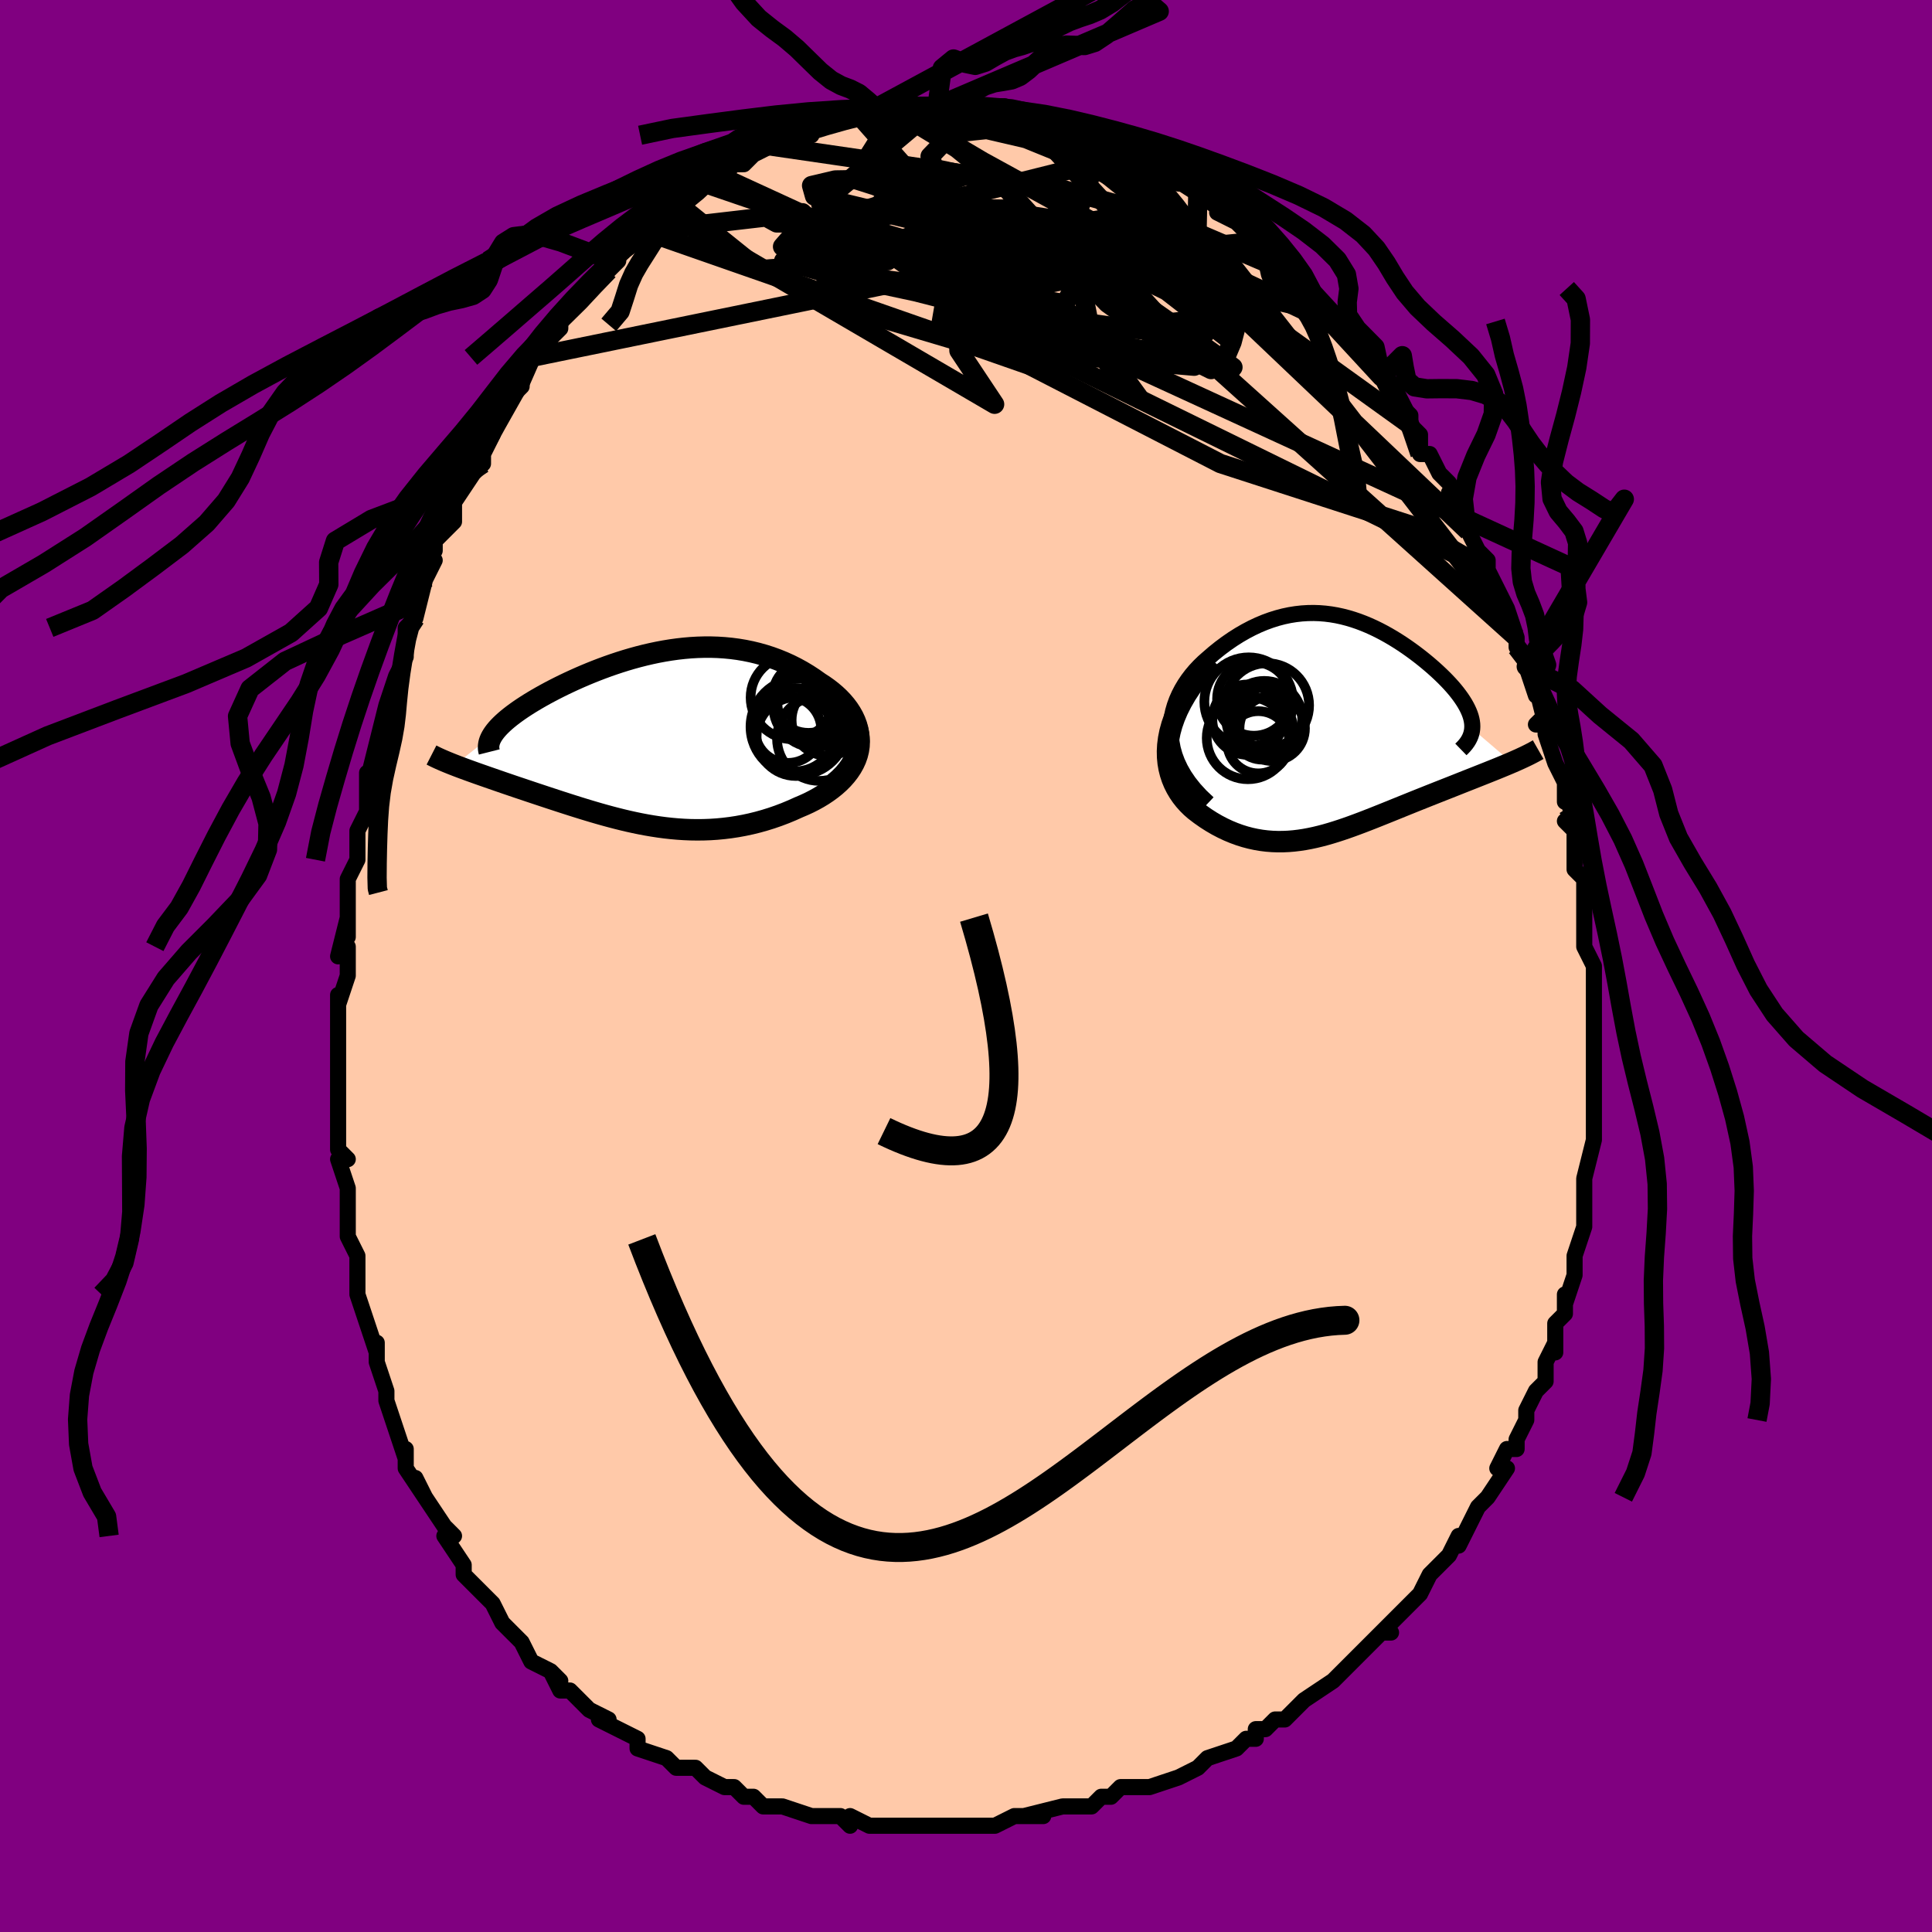 <svg viewBox="-100 -100 200 200" xmlns="http://www.w3.org/2000/svg" width="400" height="400" id="face-svg"><defs><clipPath id="leftEyeClipPath"><polyline points="22.036,0.041,21.997,-0.412,21.916,-0.857,21.794,-1.295,21.635,-1.723,21.44,-2.142,21.21,-2.55,20.95,-2.948,20.659,-3.333,20.341,-3.706,19.996,-4.067,19.627,-4.414,19.235,-4.748,18.822,-5.068,18.389,-5.374,17.938,-5.665,17.358,-6.077,16.762,-6.467,16.152,-6.834,15.529,-7.176,14.894,-7.494,14.248,-7.786,13.593,-8.053,12.929,-8.295,12.258,-8.51,11.58,-8.701,10.897,-8.866,10.21,-9.006,9.519,-9.121,8.825,-9.212,8.128,-9.279,7.431,-9.324,6.733,-9.346,6.034,-9.346,5.337,-9.326,4.641,-9.286,3.947,-9.226,3.256,-9.148,2.569,-9.053,1.885,-8.941,1.207,-8.814,0.534,-8.672,-0.133,-8.517,-0.794,-8.349,-1.447,-8.17,-2.092,-7.98,-2.729,-7.78,-3.356,-7.572,-3.974,-7.356,-4.581,-7.133,-5.177,-6.904,-5.762,-6.67,-6.335,-6.432,-6.894,-6.191,-7.441,-5.946,-7.974,-5.7,-8.493,-5.453,-8.996,-5.205,-9.485,-4.957,-9.958,-4.71,-10.414,-4.464,-10.854,-4.219,-11.278,-3.976,-11.683,-3.736,-12.072,-3.499,-12.442,-3.264,-12.796,-3.032,-13.134,-2.802,-13.455,-2.574,-13.761,-2.349,-14.05,-2.126,-14.322,-1.906,-14.578,-1.689,-14.815,-1.474,-15.036,-1.263,-15.239,-1.055,-15.424,-0.851,-15.591,-0.649,-15.74,-0.451,-15.872,-0.257,-19.805,2.876,-19.505,2.992,-19.194,3.109,-18.872,3.229,-18.54,3.351,-18.197,3.476,-17.844,3.602,-17.481,3.732,-17.109,3.863,-16.726,3.997,-16.334,4.134,-15.934,4.273,-15.524,4.415,-15.106,4.56,-14.68,4.707,-14.243,4.856,-13.796,5.009,-13.338,5.164,-12.869,5.321,-12.39,5.482,-11.902,5.646,-11.405,5.812,-10.899,5.98,-10.384,6.151,-9.861,6.323,-9.331,6.497,-8.793,6.673,-8.247,6.849,-7.695,7.026,-7.136,7.202,-6.571,7.378,-5.999,7.552,-5.42,7.725,-4.836,7.895,-4.246,8.061,-3.649,8.223,-3.047,8.38,-2.44,8.532,-1.826,8.677,-1.207,8.814,-0.582,8.943,0.049,9.062,0.685,9.171,1.327,9.269,1.974,9.355,2.627,9.427,3.286,9.486,3.95,9.529,4.62,9.557,5.295,9.567,5.976,9.56,6.661,9.535,7.351,9.49,8.046,9.424,8.746,9.338,9.448,9.231,10.155,9.101,10.864,8.949,11.574,8.774,12.286,8.575,12.999,8.353,13.71,8.107,14.419,7.838,15.124,7.545,15.824,7.23,16.351,7.007,16.866,6.77,17.367,6.516,17.854,6.247,18.324,5.963,18.776,5.662,19.209,5.346,19.62,5.015,20.007,4.668,20.369,4.306,20.702,3.929,21.006,3.537,21.277,3.131,21.514,2.71,21.713,2.276"></polyline></clipPath><clipPath id="rightEyeClipPath"><polyline points="-17.98,0.853,-17.994,0.201,-17.957,-0.437,-17.871,-1.06,-17.741,-1.668,-17.569,-2.259,-17.359,-2.833,-17.113,-3.388,-16.835,-3.925,-16.526,-4.443,-16.189,-4.94,-15.827,-5.417,-15.441,-5.874,-15.035,-6.309,-14.61,-6.723,-14.167,-7.115,-13.523,-7.672,-12.872,-8.195,-12.215,-8.685,-11.555,-9.139,-10.894,-9.557,-10.232,-9.939,-9.57,-10.286,-8.911,-10.596,-8.255,-10.87,-7.602,-11.108,-6.954,-11.311,-6.311,-11.48,-5.674,-11.615,-5.042,-11.716,-4.417,-11.786,-3.799,-11.824,-3.187,-11.833,-2.583,-11.812,-1.986,-11.764,-1.397,-11.689,-0.815,-11.59,-0.242,-11.466,0.324,-11.32,0.882,-11.153,1.431,-10.967,1.972,-10.762,2.504,-10.541,3.027,-10.304,3.542,-10.053,4.047,-9.789,4.542,-9.514,5.028,-9.229,5.504,-8.935,5.97,-8.634,6.425,-8.326,6.868,-8.013,7.301,-7.696,7.721,-7.376,8.13,-7.054,8.525,-6.731,8.908,-6.408,9.276,-6.085,9.631,-5.764,9.97,-5.445,10.295,-5.128,10.604,-4.814,10.896,-4.504,11.172,-4.197,11.43,-3.895,11.67,-3.597,11.893,-3.303,12.101,-3.013,12.292,-2.726,12.467,-2.443,12.624,-2.164,12.764,-1.89,12.887,-1.619,12.991,-1.353,13.077,-1.092,13.144,-0.835,13.192,-0.582,13.221,-0.335,13.23,-0.091,13.22,0.147,17.316,3.645,16.976,3.79,16.625,3.937,16.263,4.087,15.891,4.24,15.508,4.395,15.114,4.553,14.712,4.714,14.299,4.878,13.879,5.044,13.45,5.214,13.013,5.387,12.568,5.562,12.117,5.741,11.66,5.923,11.194,6.108,10.718,6.296,10.233,6.487,9.739,6.682,9.238,6.88,8.73,7.081,8.217,7.286,7.698,7.493,7.174,7.703,6.647,7.916,6.117,8.13,5.584,8.346,5.049,8.563,4.512,8.78,3.974,8.996,3.435,9.212,2.896,9.426,2.355,9.638,1.815,9.846,1.274,10.049,0.733,10.248,0.193,10.44,-0.348,10.624,-0.89,10.8,-1.431,10.967,-1.973,11.123,-2.515,11.266,-3.059,11.397,-3.603,11.513,-4.149,11.614,-4.696,11.697,-5.245,11.763,-5.796,11.809,-6.35,11.834,-6.906,11.837,-7.465,11.818,-8.027,11.774,-8.591,11.705,-9.159,11.609,-9.73,11.486,-10.303,11.335,-10.879,11.154,-11.457,10.943,-12.037,10.702,-12.617,10.429,-13.198,10.125,-13.777,9.788,-14.354,9.419,-14.927,9.017,-15.494,8.584,-15.863,8.261,-16.213,7.914,-16.545,7.544,-16.856,7.149,-17.143,6.731,-17.405,6.288,-17.64,5.82,-17.845,5.326,-18.017,4.808,-18.154,4.264,-18.253,3.695,-18.31,3.1,-18.323,2.48,-18.289,1.834,-18.203,1.162"></polyline></clipPath><filter id="fuzzy"><feTurbulence id="turbulence" baseFrequency="0.05" numOctaves="3" type="noise" result="noise"></feTurbulence><feDisplacementMap in="SourceGraphic" in2="noise" scale="2"></feDisplacementMap></filter><linearGradient id="rainbowGradient" x1="0%" y1="0%" x2="100%" y2="0%"><stop offset="0%" style="stop-color: rgb(145, 85, 61);  stop-opacity: 1"></stop><stop offset="50%" style="stop-color: rgb(64, 224, 208);  stop-opacity: 1"></stop><stop offset="100%" style="stop-color: rgb(0, 191, 255);  stop-opacity: 1"></stop></linearGradient></defs><title>That&#39;s an ugly face</title><desc>CREATED BY XUAN TANG, MORE INFO AT TXSTC55.GITHUB.IO</desc><rect x="-100" y="-100" width="100%" height="100%" opacity="1" fill="rgb(128, 0, 128)"></rect><polyline id="faceContour" points="65,0,65,2,65,1,65,4,65,6,65,6,65,8,65,10,65,10,65,10,65,13,65,16,65,17,65,18,65,17,65,18,64,22,64,25,64,25,64,25,64,27,64,27,63,30,63,30,63,31,63,32,62,35,62,34,62,36,61,37,61,40,61,39,60,41,60,43,59,44,58,46,58,46,58,47,57,49,57,50,57,50,56,50,55,52,56,52,54,55,53,56,53,56,52,58,51,60,51,59,50,61,50,61,48,63,48,63,47,65,46,66,45,67,45,67,43,69,44,69,43,69,42,70,40,72,40,72,39,73,38,74,38,74,35,76,35,76,33,78,32,78,31,79,30,79,30,80,29,80,28,81,28,81,25,82,24,83,24,83,24,83,22,84,19,85,19,85,19,85,16,85,15,86,14,86,14,86,13,87,13,87,11,87,10,87,6,88,8,88,7,88,5,88,3,89,2,89,1,89,-1,89,-2,89,-2,89,-4,89,-4,89,-5,89,-7,89,-9,89,-8,89,-10,89,-12,88,-12,89,-13,88,-15,88,-16,88,-16,88,-19,87,-21,87,-22,86,-22,86,-23,86,-24,85,-24,85,-25,85,-27,84,-28,83,-29,83,-30,83,-30,83,-31,82,-34,81,-34,80,-36,79,-36,79,-38,78,-37,78,-39,77,-39,77,-41,75,-42,75,-43,73,-42,74,-43,73,-45,72,-46,70,-47,69,-47,69,-48,68,-49,66,-50,65,-50,65,-51,64,-52,63,-52,63,-52,62,-54,59,-53,59,-54,58,-54,58,-56,55,-57,53,-56,55,-58,52,-58,50,-58,51,-59,48,-60,45,-60,45,-60,44,-60,44,-61,41,-61,41,-61,39,-61,40,-62,37,-63,34,-63,34,-63,32,-63,33,-63,33,-63,30,-64,28,-64,27,-64,24,-64,25,-64,23,-65,20,-64,20,-65,19,-65,16,-65,14,-65,12,-65,10,-65,11,-65,8,-65,7,-65,5,-65,3,-65,4,-64,1,-64,-2,-65,-1,-64,-5,-64,-3,-64,-5,-64,-8,-64,-8,-64,-9,-63,-11,-63,-14,-63,-14,-62,-16,-62,-17,-62,-20,-62,-19,-61,-23,-61,-23,-60,-27,-60,-26,-60,-27,-60,-27,-59,-30,-58,-32,-58,-35,-58,-35,-57,-36,-57,-36,-56,-40,-56,-40,-55,-42,-56,-41,-55,-43,-55,-44,-53,-46,-53,-48,-53,-48,-51,-51,-50,-52,-50,-54,-50,-53,-49,-55,-49,-56,-49,-56,-47,-59,-47,-59,-46,-60,-46,-61,-45,-63,-45,-63,-44,-64,-43,-65,-43,-65,-42,-66,-42,-67,-39,-70,-39,-70,-39,-70,-37,-72,-37,-72,-36,-73,-36,-74,-33,-76,-34,-75,-34,-76,-32,-78,-31,-78,-30,-79,-30,-79,-28,-80,-29,-80,-27,-81,-26,-82,-26,-82,-25,-82,-24,-83,-23,-83,-22,-84,-20,-85,-21,-85,-20,-85,-18,-86,-17,-86,-16,-86,-16,-87,-14,-87,-14,-87,-12,-88,-12,-88,-11,-88,-10,-88,-9,-88,-9,-89,-8,-89,-7,-89,-5,-89,-5,-89,-3,-89,-3,-89,-3,-89,-1,-89,1,-89,1,-89,1,-89,4,-89,4,-88,6,-88,5,-88,6,-88,7,-88,8,-87,9,-87,11,-86,11,-86,11,-86,12,-86,14,-85,15,-85,16,-85,17,-84,17,-84,18,-83,19,-83,20,-82,21,-82,22,-81,23,-81,24,-80,24,-80,27,-78,26,-78,28,-77,28,-77,29,-76,30,-75,30,-75,31,-74,32,-73,34,-71,34,-72,35,-70,34,-71,36,-69,36,-68,37,-67,39,-66,38,-67,39,-66,40,-65,42,-63,43,-61,43,-61,44,-59,44,-59,45,-58,46,-57,46,-56,47,-55,47,-53,48,-53,49,-51,50,-50,51,-48,50,-49,52,-46,52,-45,52,-45,53,-43,54,-42,54,-41,55,-39,55,-37,55,-39,56,-37,57,-34,57,-34,57,-33,58,-32,58,-31,59,-28,59,-29,60,-25,59,-25,60,-26,60,-24,61,-21,62,-19,62,-17,62,-18,63,-15,62,-15,63,-14,63,-13,63,-10,63,-10,64,-9,64,-8,64,-4,64,-3,64,-2,64,-2,65,0,65,2" fill="#ffc9a9" stroke="black" stroke-width="1.667" stroke-linejoin="round" filter="url(#fuzzy)"></polyline><g transform="translate(39.182 -24.711)"><polyline id="rightCountour" points="-17.98,0.853,-17.994,0.201,-17.957,-0.437,-17.871,-1.06,-17.741,-1.668,-17.569,-2.259,-17.359,-2.833,-17.113,-3.388,-16.835,-3.925,-16.526,-4.443,-16.189,-4.94,-15.827,-5.417,-15.441,-5.874,-15.035,-6.309,-14.61,-6.723,-14.167,-7.115,-13.523,-7.672,-12.872,-8.195,-12.215,-8.685,-11.555,-9.139,-10.894,-9.557,-10.232,-9.939,-9.57,-10.286,-8.911,-10.596,-8.255,-10.87,-7.602,-11.108,-6.954,-11.311,-6.311,-11.48,-5.674,-11.615,-5.042,-11.716,-4.417,-11.786,-3.799,-11.824,-3.187,-11.833,-2.583,-11.812,-1.986,-11.764,-1.397,-11.689,-0.815,-11.59,-0.242,-11.466,0.324,-11.32,0.882,-11.153,1.431,-10.967,1.972,-10.762,2.504,-10.541,3.027,-10.304,3.542,-10.053,4.047,-9.789,4.542,-9.514,5.028,-9.229,5.504,-8.935,5.97,-8.634,6.425,-8.326,6.868,-8.013,7.301,-7.696,7.721,-7.376,8.13,-7.054,8.525,-6.731,8.908,-6.408,9.276,-6.085,9.631,-5.764,9.97,-5.445,10.295,-5.128,10.604,-4.814,10.896,-4.504,11.172,-4.197,11.43,-3.895,11.67,-3.597,11.893,-3.303,12.101,-3.013,12.292,-2.726,12.467,-2.443,12.624,-2.164,12.764,-1.89,12.887,-1.619,12.991,-1.353,13.077,-1.092,13.144,-0.835,13.192,-0.582,13.221,-0.335,13.23,-0.091,13.22,0.147,17.316,3.645,16.976,3.79,16.625,3.937,16.263,4.087,15.891,4.24,15.508,4.395,15.114,4.553,14.712,4.714,14.299,4.878,13.879,5.044,13.45,5.214,13.013,5.387,12.568,5.562,12.117,5.741,11.66,5.923,11.194,6.108,10.718,6.296,10.233,6.487,9.739,6.682,9.238,6.88,8.73,7.081,8.217,7.286,7.698,7.493,7.174,7.703,6.647,7.916,6.117,8.13,5.584,8.346,5.049,8.563,4.512,8.78,3.974,8.996,3.435,9.212,2.896,9.426,2.355,9.638,1.815,9.846,1.274,10.049,0.733,10.248,0.193,10.44,-0.348,10.624,-0.89,10.8,-1.431,10.967,-1.973,11.123,-2.515,11.266,-3.059,11.397,-3.603,11.513,-4.149,11.614,-4.696,11.697,-5.245,11.763,-5.796,11.809,-6.35,11.834,-6.906,11.837,-7.465,11.818,-8.027,11.774,-8.591,11.705,-9.159,11.609,-9.73,11.486,-10.303,11.335,-10.879,11.154,-11.457,10.943,-12.037,10.702,-12.617,10.429,-13.198,10.125,-13.777,9.788,-14.354,9.419,-14.927,9.017,-15.494,8.584,-15.863,8.261,-16.213,7.914,-16.545,7.544,-16.856,7.149,-17.143,6.731,-17.405,6.288,-17.64,5.82,-17.845,5.326,-18.017,4.808,-18.154,4.264,-18.253,3.695,-18.31,3.1,-18.323,2.48,-18.289,1.834,-18.203,1.162" fill="white" stroke="white" stroke-width="0" stroke-linejoin="round" filter="url(#fuzzy)"></polyline></g><g transform="translate(-33.13 -23.664)"><polyline id="leftCountour" points="22.036,0.041,21.997,-0.412,21.916,-0.857,21.794,-1.295,21.635,-1.723,21.44,-2.142,21.21,-2.55,20.95,-2.948,20.659,-3.333,20.341,-3.706,19.996,-4.067,19.627,-4.414,19.235,-4.748,18.822,-5.068,18.389,-5.374,17.938,-5.665,17.358,-6.077,16.762,-6.467,16.152,-6.834,15.529,-7.176,14.894,-7.494,14.248,-7.786,13.593,-8.053,12.929,-8.295,12.258,-8.51,11.58,-8.701,10.897,-8.866,10.21,-9.006,9.519,-9.121,8.825,-9.212,8.128,-9.279,7.431,-9.324,6.733,-9.346,6.034,-9.346,5.337,-9.326,4.641,-9.286,3.947,-9.226,3.256,-9.148,2.569,-9.053,1.885,-8.941,1.207,-8.814,0.534,-8.672,-0.133,-8.517,-0.794,-8.349,-1.447,-8.17,-2.092,-7.98,-2.729,-7.78,-3.356,-7.572,-3.974,-7.356,-4.581,-7.133,-5.177,-6.904,-5.762,-6.67,-6.335,-6.432,-6.894,-6.191,-7.441,-5.946,-7.974,-5.7,-8.493,-5.453,-8.996,-5.205,-9.485,-4.957,-9.958,-4.71,-10.414,-4.464,-10.854,-4.219,-11.278,-3.976,-11.683,-3.736,-12.072,-3.499,-12.442,-3.264,-12.796,-3.032,-13.134,-2.802,-13.455,-2.574,-13.761,-2.349,-14.05,-2.126,-14.322,-1.906,-14.578,-1.689,-14.815,-1.474,-15.036,-1.263,-15.239,-1.055,-15.424,-0.851,-15.591,-0.649,-15.74,-0.451,-15.872,-0.257,-19.805,2.876,-19.505,2.992,-19.194,3.109,-18.872,3.229,-18.54,3.351,-18.197,3.476,-17.844,3.602,-17.481,3.732,-17.109,3.863,-16.726,3.997,-16.334,4.134,-15.934,4.273,-15.524,4.415,-15.106,4.56,-14.68,4.707,-14.243,4.856,-13.796,5.009,-13.338,5.164,-12.869,5.321,-12.39,5.482,-11.902,5.646,-11.405,5.812,-10.899,5.98,-10.384,6.151,-9.861,6.323,-9.331,6.497,-8.793,6.673,-8.247,6.849,-7.695,7.026,-7.136,7.202,-6.571,7.378,-5.999,7.552,-5.42,7.725,-4.836,7.895,-4.246,8.061,-3.649,8.223,-3.047,8.38,-2.44,8.532,-1.826,8.677,-1.207,8.814,-0.582,8.943,0.049,9.062,0.685,9.171,1.327,9.269,1.974,9.355,2.627,9.427,3.286,9.486,3.95,9.529,4.62,9.557,5.295,9.567,5.976,9.56,6.661,9.535,7.351,9.49,8.046,9.424,8.746,9.338,9.448,9.231,10.155,9.101,10.864,8.949,11.574,8.774,12.286,8.575,12.999,8.353,13.71,8.107,14.419,7.838,15.124,7.545,15.824,7.23,16.351,7.007,16.866,6.77,17.367,6.516,17.854,6.247,18.324,5.963,18.776,5.662,19.209,5.346,19.62,5.015,20.007,4.668,20.369,4.306,20.702,3.929,21.006,3.537,21.277,3.131,21.514,2.71,21.713,2.276" fill="white" stroke="white" stroke-width="0" stroke-linejoin="round" filter="url(#fuzzy)"></polyline></g><g transform="translate(39.182 -24.711)"><polyline id="rightUpper" points="-14.127,7.851,-14.883,7.135,-15.543,6.418,-16.114,5.702,-16.599,4.989,-17.004,4.28,-17.334,3.577,-17.592,2.881,-17.783,2.195,-17.911,1.518,-17.98,0.853,-17.994,0.201,-17.957,-0.437,-17.871,-1.06,-17.741,-1.668,-17.569,-2.259,-17.359,-2.833,-17.113,-3.388,-16.835,-3.925,-16.526,-4.443,-16.189,-4.94,-15.827,-5.417,-15.441,-5.874,-15.035,-6.309,-14.61,-6.723,-14.167,-7.115,-13.523,-7.672,-12.872,-8.195,-12.215,-8.685,-11.555,-9.139,-10.894,-9.557,-10.232,-9.939,-9.57,-10.286,-8.911,-10.596,-8.255,-10.87,-7.602,-11.108,-6.954,-11.311,-6.311,-11.48,-5.674,-11.615,-5.042,-11.716,-4.417,-11.786,-3.799,-11.824,-3.187,-11.833,-2.583,-11.812,-1.986,-11.764,-1.397,-11.689,-0.815,-11.59,-0.242,-11.466,0.324,-11.32,0.882,-11.153,1.431,-10.967,1.972,-10.762,2.504,-10.541,3.027,-10.304,3.542,-10.053,4.047,-9.789,4.542,-9.514,5.028,-9.229,5.504,-8.935,5.97,-8.634,6.425,-8.326,6.868,-8.013,7.301,-7.696,7.721,-7.376,8.13,-7.054,8.525,-6.731,8.908,-6.408,9.276,-6.085,9.631,-5.764,9.97,-5.445,10.295,-5.128,10.604,-4.814,10.896,-4.504,11.172,-4.197,11.43,-3.895,11.67,-3.597,11.893,-3.303,12.101,-3.013,12.292,-2.726,12.467,-2.443,12.624,-2.164,12.764,-1.89,12.887,-1.619,12.991,-1.353,13.077,-1.092,13.144,-0.835,13.192,-0.582,13.221,-0.335,13.23,-0.091,13.22,0.147,13.19,0.382,13.14,0.611,13.071,0.836,12.982,1.057,12.874,1.273,12.746,1.485,12.6,1.692,12.434,1.896,12.25,2.095,12.048,2.291" fill="none" stroke="black" stroke-width="1.667" stroke-linejoin="round" filter="url(#fuzzy)"></polyline><polyline id="rightLower" points="-13.644,-6.924,-14.471,-6.008,-15.202,-5.115,-15.843,-4.245,-16.399,-3.399,-16.874,-2.576,-17.274,-1.779,-17.602,-1.006,-17.864,-0.258,-18.063,0.465,-18.203,1.162,-18.289,1.834,-18.323,2.48,-18.31,3.1,-18.253,3.695,-18.154,4.264,-18.017,4.808,-17.845,5.326,-17.64,5.82,-17.405,6.288,-17.143,6.731,-16.856,7.149,-16.545,7.544,-16.213,7.914,-15.863,8.261,-15.494,8.584,-14.927,9.017,-14.354,9.419,-13.777,9.788,-13.198,10.125,-12.617,10.429,-12.037,10.702,-11.457,10.943,-10.879,11.154,-10.303,11.335,-9.73,11.486,-9.159,11.609,-8.591,11.705,-8.027,11.774,-7.465,11.818,-6.906,11.837,-6.35,11.834,-5.796,11.809,-5.245,11.763,-4.696,11.697,-4.149,11.614,-3.603,11.513,-3.059,11.397,-2.515,11.266,-1.973,11.123,-1.431,10.967,-0.89,10.8,-0.348,10.624,0.193,10.44,0.733,10.248,1.274,10.049,1.815,9.846,2.355,9.638,2.896,9.426,3.435,9.212,3.974,8.996,4.512,8.78,5.049,8.563,5.584,8.346,6.117,8.13,6.647,7.916,7.174,7.703,7.698,7.493,8.217,7.286,8.73,7.081,9.238,6.88,9.739,6.682,10.233,6.487,10.718,6.296,11.194,6.108,11.66,5.923,12.117,5.741,12.568,5.562,13.013,5.387,13.45,5.214,13.879,5.044,14.299,4.878,14.712,4.714,15.114,4.553,15.508,4.395,15.891,4.24,16.263,4.087,16.625,3.937,16.976,3.79,17.316,3.645,17.643,3.503,17.959,3.362,18.263,3.224,18.555,3.088,18.834,2.955,19.102,2.823,19.357,2.692,19.599,2.564,19.83,2.437,20.049,2.312" fill="none" stroke="black" stroke-width="2.222" stroke-linejoin="round" filter="url(#fuzzy)"></polyline><!--[--><circle r="4.595" cx="-9.914" cy="-2.646" stroke="black" fill="none" stroke-width="1" filter="url(#fuzzy)" clip-path="url(#rightEyeClipPath)"></circle><circle r="4.265" cx="-9.995" cy="1.112" stroke="black" fill="none" stroke-width="1" filter="url(#fuzzy)" clip-path="url(#rightEyeClipPath)"></circle><circle r="3.693" cx="-7.877" cy="-0.499" stroke="black" fill="none" stroke-width="1" filter="url(#fuzzy)" clip-path="url(#rightEyeClipPath)"></circle><circle r="4.365" cx="-8.029" cy="-2.272" stroke="black" fill="none" stroke-width="1" filter="url(#fuzzy)" clip-path="url(#rightEyeClipPath)"></circle><circle r="3.388" cx="-7.48" cy="0.106" stroke="black" fill="none" stroke-width="1" filter="url(#fuzzy)" clip-path="url(#rightEyeClipPath)"></circle><circle r="3.643" cx="-10.033" cy="-0.792" stroke="black" fill="none" stroke-width="1" filter="url(#fuzzy)" clip-path="url(#rightEyeClipPath)"></circle><circle r="3.221" cx="-8.923" cy="1.55" stroke="black" fill="none" stroke-width="1" filter="url(#fuzzy)" clip-path="url(#rightEyeClipPath)"></circle><circle r="3.808" cx="-9.383" cy="-2.936" stroke="black" fill="none" stroke-width="1" filter="url(#fuzzy)" clip-path="url(#rightEyeClipPath)"></circle><circle r="3.176" cx="-8.486" cy="0.175" stroke="black" fill="none" stroke-width="1" filter="url(#fuzzy)" clip-path="url(#rightEyeClipPath)"></circle><circle r="3.932" cx="-8.31" cy="-0.871" stroke="black" fill="none" stroke-width="1" filter="url(#fuzzy)" clip-path="url(#rightEyeClipPath)"></circle><!--]--></g><g transform="translate(-33.13 -23.664)"><polyline id="leftUpper" points="19.497,4.749,20.034,4.282,20.5,3.811,20.898,3.337,21.231,2.861,21.502,2.384,21.715,1.909,21.872,1.436,21.976,0.966,22.03,0.501,22.036,0.041,21.997,-0.412,21.916,-0.857,21.794,-1.295,21.635,-1.723,21.44,-2.142,21.21,-2.55,20.95,-2.948,20.659,-3.333,20.341,-3.706,19.996,-4.067,19.627,-4.414,19.235,-4.748,18.822,-5.068,18.389,-5.374,17.938,-5.665,17.358,-6.077,16.762,-6.467,16.152,-6.834,15.529,-7.176,14.894,-7.494,14.248,-7.786,13.593,-8.053,12.929,-8.295,12.258,-8.51,11.58,-8.701,10.897,-8.866,10.21,-9.006,9.519,-9.121,8.825,-9.212,8.128,-9.279,7.431,-9.324,6.733,-9.346,6.034,-9.346,5.337,-9.326,4.641,-9.286,3.947,-9.226,3.256,-9.148,2.569,-9.053,1.885,-8.941,1.207,-8.814,0.534,-8.672,-0.133,-8.517,-0.794,-8.349,-1.447,-8.17,-2.092,-7.98,-2.729,-7.78,-3.356,-7.572,-3.974,-7.356,-4.581,-7.133,-5.177,-6.904,-5.762,-6.67,-6.335,-6.432,-6.894,-6.191,-7.441,-5.946,-7.974,-5.7,-8.493,-5.453,-8.996,-5.205,-9.485,-4.957,-9.958,-4.71,-10.414,-4.464,-10.854,-4.219,-11.278,-3.976,-11.683,-3.736,-12.072,-3.499,-12.442,-3.264,-12.796,-3.032,-13.134,-2.802,-13.455,-2.574,-13.761,-2.349,-14.05,-2.126,-14.322,-1.906,-14.578,-1.689,-14.815,-1.474,-15.036,-1.263,-15.239,-1.055,-15.424,-0.851,-15.591,-0.649,-15.74,-0.451,-15.872,-0.257,-15.985,-0.065,-16.081,0.122,-16.159,0.307,-16.219,0.488,-16.261,0.666,-16.286,0.84,-16.295,1.011,-16.286,1.179,-16.261,1.343,-16.22,1.505" fill="none" stroke="black" stroke-width="2.222" stroke-linejoin="round" filter="url(#fuzzy)"></polyline><polyline id="leftLower" points="20.973,-2.724,21.321,-2.18,21.598,-1.644,21.808,-1.116,21.955,-0.598,22.043,-0.09,22.076,0.407,22.056,0.893,21.986,1.366,21.871,1.827,21.713,2.276,21.514,2.71,21.277,3.131,21.006,3.537,20.702,3.929,20.369,4.306,20.007,4.668,19.62,5.015,19.209,5.346,18.776,5.662,18.324,5.963,17.854,6.247,17.367,6.516,16.866,6.77,16.351,7.007,15.824,7.23,15.124,7.545,14.419,7.838,13.71,8.107,12.999,8.353,12.286,8.575,11.574,8.774,10.864,8.949,10.155,9.101,9.448,9.231,8.746,9.338,8.046,9.424,7.351,9.49,6.661,9.535,5.976,9.56,5.295,9.567,4.62,9.557,3.95,9.529,3.286,9.486,2.627,9.427,1.974,9.355,1.327,9.269,0.685,9.171,0.049,9.062,-0.582,8.943,-1.207,8.814,-1.826,8.677,-2.44,8.532,-3.047,8.38,-3.649,8.223,-4.246,8.061,-4.836,7.895,-5.42,7.725,-5.999,7.552,-6.571,7.378,-7.136,7.202,-7.695,7.026,-8.247,6.849,-8.793,6.673,-9.331,6.497,-9.861,6.323,-10.384,6.151,-10.899,5.98,-11.405,5.812,-11.902,5.646,-12.39,5.482,-12.869,5.321,-13.338,5.164,-13.796,5.009,-14.243,4.856,-14.68,4.707,-15.106,4.56,-15.524,4.415,-15.934,4.273,-16.334,4.134,-16.726,3.997,-17.109,3.863,-17.481,3.732,-17.844,3.602,-18.197,3.476,-18.54,3.351,-18.872,3.229,-19.194,3.109,-19.505,2.992,-19.805,2.876,-20.094,2.763,-20.372,2.651,-20.639,2.542,-20.895,2.434,-21.14,2.328,-21.374,2.224,-21.597,2.122,-21.809,2.021,-22.01,1.921,-22.201,1.823" fill="none" stroke="black" stroke-width="2.222" stroke-linejoin="round" filter="url(#fuzzy)"></polyline><!--[--><circle r="4.319" cx="15.392" cy="-0.796" stroke="black" fill="none" stroke-width="1" filter="url(#fuzzy)" clip-path="url(#leftEyeClipPath)"></circle><circle r="4.285" cx="17.461" cy="-3.271" stroke="black" fill="none" stroke-width="1" filter="url(#fuzzy)" clip-path="url(#leftEyeClipPath)"></circle><circle r="4.377" cx="17.943" cy="0.126" stroke="black" fill="none" stroke-width="1" filter="url(#fuzzy)" clip-path="url(#leftEyeClipPath)"></circle><circle r="3.706" cx="17.32" cy="-3.517" stroke="black" fill="none" stroke-width="1" filter="url(#fuzzy)" clip-path="url(#leftEyeClipPath)"></circle><circle r="3.719" cx="16.821" cy="-4.189" stroke="black" fill="none" stroke-width="1" filter="url(#fuzzy)" clip-path="url(#leftEyeClipPath)"></circle><circle r="4.316" cx="15.15" cy="-4.128" stroke="black" fill="none" stroke-width="1" filter="url(#fuzzy)" clip-path="url(#leftEyeClipPath)"></circle><circle r="3.691" cx="18.771" cy="-1.795" stroke="black" fill="none" stroke-width="1" filter="url(#fuzzy)" clip-path="url(#leftEyeClipPath)"></circle><circle r="4.99" cx="15.814" cy="-1.098" stroke="black" fill="none" stroke-width="1" filter="url(#fuzzy)" clip-path="url(#leftEyeClipPath)"></circle><circle r="3.43" cx="14.716" cy="-0.791" stroke="black" fill="none" stroke-width="1" filter="url(#fuzzy)" clip-path="url(#leftEyeClipPath)"></circle><circle r="4.075" cx="15.529" cy="-0.08" stroke="black" fill="none" stroke-width="1" filter="url(#fuzzy)" clip-path="url(#leftEyeClipPath)"></circle><!--]--></g><g id="hairs"><!--[--><polyline points="21,-82,1.422,-68.658,8.13,-64.559,8.117,-64.607,4.227,-65.269,1.905,-65.863,1.915,-66.937,2.565,-68.831,2.514,-71.241,1.69,-73.438,0.824,-74.672,0.673,-74.499,1.599,-72.928,3.546,-70.404,6.192,-67.684,9.046,-65.656,11.478,-65.131,12.723,-66.621,12.025,-70.158,9.017,-75.168,4.203,-80.477,-0.958,-84.658,-4.672,-86.911,-6.014,-87.825,-11,-88" fill="none" stroke="rgb(0, 0, 0)" stroke-width="2" stroke-linejoin="round" filter="url(#fuzzy)"></polyline><polyline points="17,-84,-13.622,-76.335,-17.149,-76.492,-18.07,-75.521,-18.989,-74.469,-18.535,-74.432,-16.762,-74.92,-14.392,-75.111,-11.853,-74.849,-9.309,-74.633,-6.885,-75.025,-4.658,-76.074,-2.649,-77.158,-1.011,-77.305,-0.192,-75.822,-0.659,-72.819,-2.102,-69.29,-2.571,-66.562,1.278,-65.405,11.523,-65.58,24.135,-66.921,26.762,-72.197,7,-88" fill="none" stroke="rgb(0, 0, 0)" stroke-width="2" stroke-linejoin="round" filter="url(#fuzzy)"></polyline><polyline points="52,-45,24.592,-71.069,15.75,-78.827,7.82,-80.977,0.599,-81.727,-3.283,-82.553,-3.714,-83.813,-2.342,-85.241,-0.417,-86.327,2.149,-86.594,6.226,-85.644,12.312,-83.17,19.707,-79.087,26.827,-73.415,34.193,-64.011,55,-37" fill="none" stroke="rgb(0, 0, 0)" stroke-width="2" stroke-linejoin="round" filter="url(#fuzzy)"></polyline><polyline points="14,-85,10.213,-74.122,-5.933,-74.013,-14.05,-76.485,-13.946,-77.267,-8.596,-75.865,-1.306,-73.739,5.224,-72.33,9.604,-72.035,11.839,-72.319,12.875,-72.342,14.003,-71.46,16.275,-69.449,19.977,-66.584,24.293,-63.654,27.466,-61.784,27.633,-61.983,24.023,-64.575,17.868,-68.896,12.316,-73.51,11.033,-76.79,15.776,-77.553,24.325,-75.708,31.625,-72.584,38,-67" fill="none" stroke="rgb(0, 0, 0)" stroke-width="2" stroke-linejoin="round" filter="url(#fuzzy)"></polyline><polyline points="-31,-78,2.961,-58.152,-0.729,-63.701,-1.001,-71.598,2.759,-76.252,4.634,-77.942,2.563,-78.313,-1.836,-78.72,-6.187,-79.637,-9.29,-80.73,-11.405,-81.401,-13.545,-81.368,-15.983,-80.792,-15.678,-79.701,-3.71,-76.804,36,-68" fill="none" stroke="rgb(0, 0, 0)" stroke-width="2" stroke-linejoin="round" filter="url(#fuzzy)"></polyline><polyline points="11,-86,3.005,-87.446,-4.061,-87.584,-8.57,-86.242,-10.181,-83.686,-9.078,-80.646,-5.731,-77.955,-1.021,-76.22,3.674,-75.649,7.052,-76.002,8.835,-76.671,10.12,-76.915,12.552,-76.198,16.866,-74.396,21.979,-71.731,25.417,-68.555,24.719,-65.434,18.944,-63.659,9.823,-65.38,0.304,-71.677,-27,-81" fill="none" stroke="rgb(0, 0, 0)" stroke-width="2" stroke-linejoin="round" filter="url(#fuzzy)"></polyline><polyline points="39,-66,22.151,-73.926,0.409,-75.67,-14.399,-74.274,-18.876,-72.987,-14.664,-71.813,-5.247,-69.799,4.964,-67.202,11.425,-65.564,11.24,-66.242,4.834,-69.059,-4.005,-72.4,-10.154,-74.593,-10.47,-75.132,-7.041,-74.469,-8.11,-73.008,-21.41,-72.091,-30,-79" fill="none" stroke="rgb(0, 0, 0)" stroke-width="2" stroke-linejoin="round" filter="url(#fuzzy)"></polyline><polyline points="46,-56,23.1,-72.469,19.178,-74.164,15.143,-72.058,7.172,-70.372,-2.89,-70.316,-11.281,-71.425,-14.807,-72.873,-12.232,-73.947,-4.711,-74.136,4.739,-73.47,12.579,-72.713,16.392,-72.632,15.726,-72.837,11.435,-72.386,7.169,-72.755,30,-75" fill="none" stroke="rgb(0, 0, 0)" stroke-width="2" stroke-linejoin="round" filter="url(#fuzzy)"></polyline><polyline points="6,-88,27.329,-64.817,20.773,-69.893,10.925,-74.68,5.679,-74.388,5.617,-71.419,8.029,-68.932,10.248,-68.552,11.143,-70.2,10.759,-72.877,9.416,-75.513,7.267,-77.417,4.423,-78.345,1.225,-78.387,-1.709,-77.83,-3.734,-77.059,-4.588,-76.512,-4.631,-76.64,-4.723,-77.778,-5.719,-79.82,-7.776,-81.851,-9.139,-82.149,-3.051,-79.134,31,-74" fill="none" stroke="rgb(0, 0, 0)" stroke-width="2" stroke-linejoin="round" filter="url(#fuzzy)"></polyline><polyline points="57,-34,19.527,-67.697,9.675,-78.529,8.229,-80.587,8.991,-79.842,9.662,-78.496,9.761,-77.114,9.791,-75.875,10.212,-75.068,10.518,-75.033,9.307,-75.851,5.501,-77.084,-0.209,-77.677,-4.805,-76.116,-3.772,-70.977,6.749,-62.094,26.332,-52.017,45.974,-45.656,54,-41" fill="none" stroke="rgb(0, 0, 0)" stroke-width="2" stroke-linejoin="round" filter="url(#fuzzy)"></polyline><polyline points="54,-41,5.4,-64.828,1.361,-72.352,10.521,-73.626,18.406,-73.079,20.293,-72.515,16.523,-72.42,10.197,-72.639,4.985,-72.946,3.12,-73.278,4.557,-73.602,7.547,-73.748,9.951,-73.469,10.404,-72.621,8.873,-71.247,6.537,-69.548,5.146,-67.825,6.317,-66.187,10.346,-63.84,9.681,-61.102,-33,-76" fill="none" stroke="rgb(0, 0, 0)" stroke-width="2" stroke-linejoin="round" filter="url(#fuzzy)"></polyline><polyline points="24,-80,23.621,-62.09,1.538,-64,-12.4,-68.135,-15.299,-72.515,-12.227,-76.579,-7.822,-79.625,-4.38,-81.152,-2.396,-81.043,-1.443,-79.565,-0.809,-77.298,0.044,-75.013,1.174,-73.441,2.098,-72.984,2.076,-73.495,0.556,-74.35,-2.557,-74.846,-6.924,-74.688,-11.901,-74.203,-16.351,-74.094,-18.19,-74.971,-14.754,-76.997,-5.802,-79.688,0.138,-81.923,-21,-85" fill="none" stroke="rgb(0, 0, 0)" stroke-width="2" stroke-linejoin="round" filter="url(#fuzzy)"></polyline><polyline points="-3,-89,-5.684,-87.658,1.73,-83.275,13.767,-76.679,23.287,-70.442,26.5,-66.569,23.431,-65.401,16.851,-65.968,10.372,-66.88,6.547,-67.167,5.893,-66.714,7.177,-66.14,8.485,-66.268,8.275,-67.55,5.882,-69.8,1.463,-72.38,-4.291,-74.634,-10.381,-76.228,-15.666,-77.152,-19.135,-77.495,-20.343,-77.335,-19.594,-76.925,-17.688,-76.926,-16.942,-77.975,-34,-76" fill="none" stroke="rgb(0, 0, 0)" stroke-width="2" stroke-linejoin="round" filter="url(#fuzzy)"></polyline><polyline points="-3,-89,-15.029,-78.874,-2.522,-69.961,9.35,-64.433,12.418,-64.307,9.545,-67.554,4.989,-71.207,1.173,-73.468,-0.669,-73.922,0.169,-72.964,3.469,-71.26,7.755,-69.344,11.19,-67.265,13.325,-64.535,15.534,-61.01,18.025,-58.672,15.363,-62.343,0.212,-75.302,-11,-88" fill="none" stroke="rgb(0, 0, 0)" stroke-width="2" stroke-linejoin="round" filter="url(#fuzzy)"></polyline><polyline points="-45,-63,-1.495,-71.91,19.354,-71.665,26.938,-69.995,28.289,-67.454,27.54,-64.582,26.603,-62.372,25.375,-61.744,22.892,-62.975,18.928,-65.555,14.658,-68.602,11.913,-71.459,11.755,-73.909,13.653,-75.981,16.022,-77.708,17.597,-79.176,18.142,-80.627,17.607,-82.283,12,-86" fill="none" stroke="rgb(0, 0, 0)" stroke-width="2" stroke-linejoin="round" filter="url(#fuzzy)"></polyline><polyline points="-3,-89,-2.369,-89.042,-1.21,-89.317,-0.08,-89.881,0.952,-90.553,1.947,-91.105,2.923,-91.425,3.859,-91.575,4.741,-91.734,5.591,-92.095,6.459,-92.75,7.383,-93.62,8.369,-94.486,9.383,-95.097,10.379,-95.332,11.337,-95.299,12.29,-95.289,13.324,-95.611,14.538,-96.421,15.964,-97.653,17.497,-99,18.906,-99.768,20.001,-98.828,-3,-89,-2.453,-92.937,-1.289,-93.893,-0.123,-93.462,0.96,-93.233,2.013,-93.567,3.048,-94.174,4.032,-94.708,4.945,-95.045,5.808,-95.279,6.677,-95.576,7.603,-96.038,8.602,-96.634,9.654,-97.247,10.714,-97.762,11.754,-98.149,12.789,-98.492,13.885,-98.958,15.124,-99.709,16.535,-100.805,18.052,-102.157,19.522,-103.568,20.736,-104.761,21.33,-105.394,-9,-89,-9.379,-88.865,-10.18,-89.581,-11.084,-90.333,-11.988,-90.789,-12.925,-91.141,-13.95,-91.699,-15.074,-92.604,-16.271,-93.771,-17.506,-94.981,-18.764,-96.053,-20.066,-97.007,-21.455,-98.119,-22.97,-99.763,-24.597,-102.046,-26.245,-104.399,-27.766,-105.665,-29.077,-105.27,-30.602,-105.831" fill="none" stroke="rgb(0, 0, 0)" stroke-width="2" stroke-linejoin="round" filter="url(#fuzzy)"></polyline><polyline points="62,-15,63.461,-15.965,63.526,-17.105,63.402,-18.357,63.259,-19.851,63.08,-21.528,62.866,-23.206,62.629,-24.72,62.392,-26.037,62.208,-27.26,62.144,-28.544,62.239,-29.991,62.46,-31.598,62.715,-33.263,62.897,-34.845,62.939,-36.233,62.849,-37.451,62.684,-38.814,62.536,-41.318,-26,-82,-27.004,-80.964,-27.857,-80.174,-28.572,-79.588,-29.25,-79.033,-29.934,-78.381,-30.629,-77.572,-31.32,-76.621,-31.982,-75.604,-32.605,-74.61,-33.201,-73.67,-33.797,-72.735,-34.391,-71.706,-34.923,-70.516,-35.346,-69.175,-35.807,-67.762,-36.981,-66.375" fill="none" stroke="rgb(0, 0, 0)" stroke-width="2" stroke-linejoin="round" filter="url(#fuzzy)"></polyline><polyline points="-33,-76,-34.987,-74.517,-36.156,-73.669,-37.287,-73.424,-38.641,-73.708,-40.217,-74.301,-41.935,-74.947,-43.7,-75.455,-45.382,-75.682,-46.816,-75.501,-47.876,-74.833,-48.556,-73.719,-49,-72.36,-49.441,-71.049,-50.09,-70.039,-51.035,-69.419,-52.222,-69.084,-53.518,-68.816,-54.82,-68.437,-56.14,-67.943,-57.579,-67.518,-59.161,-67.314,-60.723,-67.078,-62.282,-66.019" fill="none" stroke="rgb(0, 0, 0)" stroke-width="2" stroke-linejoin="round" filter="url(#fuzzy)"></polyline><polyline points="-67.492,-30.371,-66.225,-33.109,-65.27,-35.33,-64.406,-36.972,-63.526,-38.183,-62.632,-39.214,-61.775,-40.235,-60.988,-41.282,-60.274,-42.316,-59.614,-43.309,-58.978,-44.279,-58.329,-45.281,-57.631,-46.361,-56.858,-47.533,-56.004,-48.778,-55.085,-50.059,-54.128,-51.336,-53.186,-52.566,-52.347,-53.712,-51.7,-54.75,-51.203,-55.658,-50.496,-56.288,-49,-56" fill="none" stroke="rgb(0, 0, 0)" stroke-width="2" stroke-linejoin="round" filter="url(#fuzzy)"></polyline><polyline points="-60.827,-7.603,-60.938,-8.031,-60.969,-9.147,-60.958,-10.614,-60.928,-12.154,-60.883,-13.658,-60.818,-15.118,-60.713,-16.556,-60.542,-17.989,-60.289,-19.424,-59.972,-20.854,-59.637,-22.257,-59.34,-23.602,-59.119,-24.87,-58.973,-26.091,-58.861,-27.353,-58.718,-28.768,-58.5,-30.4,-58.215,-32.175,-57.913,-33.848,-57.583,-35.109,-57,-36" fill="none" stroke="rgb(0, 0, 0)" stroke-width="2" stroke-linejoin="round" filter="url(#fuzzy)"></polyline><polyline points="54.807,-66.722,55.33,-64.983,55.729,-63.223,56.221,-61.517,56.689,-59.769,57.046,-57.989,57.308,-56.24,57.52,-54.561,57.697,-52.934,57.824,-51.312,57.881,-49.655,57.86,-47.941,57.764,-46.181,57.617,-44.413,57.478,-42.708,57.44,-41.145,57.591,-39.775,57.951,-38.577,58.432,-37.46,58.864,-36.313,59.12,-35.088,59.272,-33.832,59.602,-32.61,60.105,-31.17,59,-28" fill="none" stroke="rgb(0, 0, 0)" stroke-width="2" stroke-linejoin="round" filter="url(#fuzzy)"></polyline><polyline points="62.192,-70.132,63.157,-69.07,63.604,-66.91,63.594,-64.453,63.223,-61.927,62.689,-59.441,62.076,-56.988,61.41,-54.549,60.812,-52.194,60.504,-50.08,60.67,-48.357,61.307,-47.048,62.18,-46.011,62.939,-45.001,63.315,-43.789,63.29,-42.289,63.12,-40.618,63.136,-39.029,63.311,-37.642,62.844,-36.077,60.563,-33.579,58,-31,68.147,-48.322,67.012,-46.854,66.042,-47.35,64.756,-48.195,63.36,-49.064,62.115,-49.995,61.073,-50.991,60.156,-52.003,59.295,-53.022,58.483,-54.085,57.719,-55.222,56.954,-56.399,56.092,-57.515,55.047,-58.457,53.791,-59.15,52.359,-59.576,50.812,-59.76,49.223,-59.77,47.705,-59.752,46.438,-59.95,45.637,-60.651,45.368,-61.95,45.164,-63.179,43,-61,31,-74,31.52,-71.641,32.16,-70.026,32.927,-69.459,33.648,-69.171,34.302,-68.749,34.919,-68.099,35.505,-67.252,36.044,-66.266,36.525,-65.183,36.967,-64.016,37.4,-62.752,37.847,-61.367,38.298,-59.858,38.718,-58.26,39.076,-56.657,39.371,-55.15,39.637,-53.806,39.905,-52.613,40.168,-51.474,40.374,-50.267,40.491,-48.954,40.667,-47.589" fill="none" stroke="rgb(0, 0, 0)" stroke-width="2" stroke-linejoin="round" filter="url(#fuzzy)"></polyline><polyline points="28.813,-68.78,28.271,-69.732,27.843,-70.608,27.332,-71.438,26.75,-72.23,26.122,-73.02,25.45,-73.84,24.737,-74.71,23.996,-75.639,23.242,-76.623,22.487,-77.64,21.727,-78.647,20.952,-79.588,20.153,-80.411,19.331,-81.081,18.499,-81.596,17.673,-81.994,16.861,-82.341,16.053,-82.724,15.22,-83.216,14.317,-83.828,13.312,-84.458,12.239,-84.92,11.306,-85.184,11,-86" fill="none" stroke="rgb(0, 0, 0)" stroke-width="2" stroke-linejoin="round" filter="url(#fuzzy)"></polyline><polyline points="1,-89,-1.985,-88.998,-3.734,-88.959,-5.425,-88.836,-7.247,-88.618,-9.205,-88.318,-11.312,-87.946,-13.601,-87.501,-16.096,-86.983,-18.78,-86.389,-21.577,-85.723,-24.365,-84.985,-27.025,-84.18,-29.487,-83.311,-31.767,-82.379,-33.953,-81.38,-36.155,-80.302,-38.44,-79.128,-40.808,-77.842,-43.214,-76.441,-45.626,-74.939,-48.082,-73.362,-50.666,-71.736,-53.441,-70.07,-56.378,-68.349,-59.387,-66.558,-62.474,-64.72,-65.818,-62.883,-69.293,-61" fill="none" stroke="rgb(0, 0, 0)" stroke-width="2" stroke-linejoin="round" filter="url(#fuzzy)"></polyline><polyline points="-3,-89,-3.8,-88.985,-5.461,-88.876,-7.311,-88.649,-9.104,-88.339,-10.833,-87.963,-12.585,-87.518,-14.433,-86.998,-16.389,-86.404,-18.413,-85.736,-20.447,-84.999,-22.445,-84.194,-24.392,-83.326,-26.292,-82.398,-28.16,-81.406,-30.013,-80.337,-31.867,-79.172,-33.727,-77.892,-35.588,-76.492,-37.434,-74.986,-39.261,-73.408,-41.092,-71.791,-42.974,-70.141,-44.954,-68.428,-47.038,-66.621,-49.167,-64.784,-51.247,-63" fill="none" stroke="rgb(0, 0, 0)" stroke-width="2" stroke-linejoin="round" filter="url(#fuzzy)"></polyline><polyline points="-3,-89,-5.137,-88.927,-7.211,-88.677,-9.214,-88.34,-11.255,-87.946,-13.332,-87.483,-15.398,-86.943,-17.433,-86.325,-19.463,-85.632,-21.544,-84.868,-23.747,-84.035,-26.14,-83.135,-28.763,-82.166,-31.61,-81.121,-34.625,-79.988,-37.721,-78.758,-40.801,-77.426,-43.788,-75.995,-46.635,-74.476,-49.325,-72.882,-51.87,-71.225,-54.308,-69.513,-56.697,-67.75,-59.106,-65.939,-61.601,-64.085,-64.233,-62.195,-67.035,-60.278,-70.025,-58.336,-73.202,-56.359,-76.544,-54.309,-80.008,-52.126,-83.563,-49.741,-87.241,-47.13,-91.163,-44.372,-95.457,-41.646,-99.92,-39.051,-102.955,-36" fill="none" stroke="rgb(0, 0, 0)" stroke-width="2" stroke-linejoin="round" filter="url(#fuzzy)"></polyline><polyline points="-5,-89,-6.901,-88.924,-8.693,-88.645,-10.456,-88.237,-12.279,-87.757,-14.261,-87.217,-16.494,-86.612,-19.01,-85.932,-21.751,-85.174,-24.582,-84.343,-27.35,-83.443,-29.952,-82.48,-32.371,-81.455,-34.667,-80.366,-36.941,-79.208,-39.289,-77.972,-41.786,-76.647,-44.476,-75.227,-47.378,-73.707,-50.487,-72.094,-53.761,-70.402,-57.113,-68.652,-60.412,-66.863,-63.511,-65.047,-66.272,-63.2,-68.604,-61.306,-70.476,-59.34,-71.922,-57.28,-73.048,-55.115,-74.033,-52.856,-75.124,-50.527,-76.586,-48.173,-78.602,-45.843,-81.176,-43.574,-84.106,-41.36,-87.143,-39.12,-90.42,-36.814,-94.85,-35" fill="none" stroke="rgb(0, 0, 0)" stroke-width="2" stroke-linejoin="round" filter="url(#fuzzy)"></polyline><polyline points="-8,-89,-9.486,-88.355,-12.341,-87.962,-16.107,-87.52,-19.53,-86.976,-21.944,-86.346,-23.483,-85.643,-24.629,-84.87,-25.804,-84.03,-27.242,-83.123,-29.028,-82.15,-31.179,-81.102,-33.698,-79.965,-36.564,-78.73,-39.713,-77.39,-43.032,-75.95,-46.395,-74.422,-49.714,-72.821,-52.976,-71.159,-56.237,-69.443,-59.576,-67.677,-63.045,-65.865,-66.63,-64.009,-70.253,-62.119,-73.795,-60.199,-77.15,-58.25,-80.286,-56.258,-83.333,-54.186,-86.625,-51.983,-90.623,-49.599,-95.661,-47.025,-101.632,-44.33,-107.856,-41.65,-113.387,-39.112,-117.773,-36.772,-122.905,-35" fill="none" stroke="rgb(0, 0, 0)" stroke-width="2" stroke-linejoin="round" filter="url(#fuzzy)"></polyline><polyline points="-26,-82,-27.11,-81.025,-28.492,-79.974,-30.126,-78.74,-31.89,-77.312,-33.694,-75.75,-35.488,-74.119,-37.248,-72.451,-38.967,-70.751,-40.643,-69.01,-42.264,-67.222,-43.815,-65.387,-45.276,-63.51,-46.641,-61.598,-47.923,-59.652,-49.149,-57.659,-50.356,-55.6,-51.572,-53.445,-52.806,-51.172,-54.049,-48.778,-55.276,-46.28,-56.464,-43.713,-57.597,-41.115,-58.674,-38.507,-59.707,-35.889,-60.711,-33.242,-61.695,-30.546,-62.653,-27.797,-63.574,-25.011,-64.448,-22.207,-65.278,-19.403,-66.073,-16.62,-66.792,-13.852,-67.343,-11" fill="none" stroke="rgb(0, 0, 0)" stroke-width="2" stroke-linejoin="round" filter="url(#fuzzy)"></polyline><polyline points="-37,-72,-38.502,-70.443,-40.017,-68.818,-41.866,-66.997,-43.849,-65.103,-45.709,-63.186,-47.351,-61.255,-48.856,-59.309,-50.382,-57.331,-52.054,-55.285,-53.905,-53.127,-55.865,-50.83,-57.801,-48.397,-59.575,-45.863,-61.1,-43.275,-62.375,-40.667,-63.487,-38.055,-64.579,-35.43,-65.806,-32.776,-67.271,-30.08,-68.982,-27.343,-70.852,-24.575,-72.736,-21.791,-74.509,-19.004,-76.123,-16.228,-77.593,-13.481,-78.95,-10.803,-80.206,-8.281,-81.446,-6.044,-82.87,-4.145,-83.969,-2" fill="none" stroke="rgb(0, 0, 0)" stroke-width="2" stroke-linejoin="round" filter="url(#fuzzy)"></polyline><polyline points="-45,-63,-46.057,-60.594,-47.291,-58.412,-48.576,-56.133,-49.878,-53.775,-51.25,-51.383,-52.784,-48.994,-54.578,-46.628,-56.682,-44.277,-59.042,-41.911,-61.485,-39.497,-63.769,-37.015,-65.671,-34.46,-67.07,-31.839,-67.988,-29.161,-68.57,-26.425,-69.026,-23.63,-69.565,-20.774,-70.329,-17.865,-71.371,-14.921,-72.65,-11.968,-74.074,-9.035,-75.547,-6.142,-77.014,-3.296,-78.476,-0.489,-79.961,2.304,-81.484,5.11,-82.997,7.955,-84.377,10.848,-85.465,13.785,-86.136,16.744,-86.385,19.696,-86.368,22.613,-86.355,25.474,-86.59,28.231,-87.168,30.711,-88.142,32.569,-89.504,34" fill="none" stroke="rgb(0, 0, 0)" stroke-width="2" stroke-linejoin="round" filter="url(#fuzzy)"></polyline><polyline points="-50,-52,-54.826,-48.78,-61.544,-46.239,-65.281,-43.989,-65.977,-41.792,-65.962,-39.497,-67.03,-37.057,-69.871,-34.5,-74.53,-31.878,-80.737,-29.23,-87.896,-26.555,-95.077,-23.825,-101.299,-21.012,-105.982,-18.112,-109.193,-15.148,-111.418,-12.161,-113.085,-9.204,-114.289,-6.322,-115.042,-3.548,-115.785,-0.88,-117.496,1.738,-121.049,4.422,-126.396,7.262,-132.724,10.073,-139.647,12" fill="none" stroke="rgb(0, 0, 0)" stroke-width="2" stroke-linejoin="round" filter="url(#fuzzy)"></polyline><polyline points="-56,-40,-58.592,-36.936,-64.609,-34.298,-70.507,-31.536,-74.118,-28.7,-75.408,-25.862,-75.138,-23.041,-74.107,-20.241,-72.974,-17.47,-72.253,-14.739,-72.312,-12.054,-73.329,-9.407,-75.247,-6.778,-77.77,-4.136,-80.448,-1.456,-82.826,1.282,-84.584,4.087,-85.62,6.961,-86.035,9.896,-86.053,12.881,-85.915,15.89,-85.804,18.892,-85.829,21.846,-86.038,24.715,-86.452,27.469,-87.076,30.094,-87.886,32.594,-88.816,34.992,-89.765,37.328,-90.626,39.649,-91.316,42.006,-91.776,44.435,-91.966,46.939,-91.859,49.482,-91.407,52.002,-90.453,54.487,-88.966,56.997,-88.704,59" fill="none" stroke="rgb(0, 0, 0)" stroke-width="2" stroke-linejoin="round" filter="url(#fuzzy)"></polyline><polyline points="60,-25,62.05,-24.039,62.901,-21.366,63.5,-18.537,63.972,-15.89,64.39,-13.364,64.822,-10.859,65.31,-8.337,65.849,-5.807,66.4,-3.285,66.918,-0.772,67.389,1.741,67.839,4.271,68.317,6.826,68.865,9.409,69.494,12.018,70.165,14.649,70.796,17.293,71.284,19.936,71.551,22.558,71.582,25.14,71.443,27.667,71.262,30.135,71.157,32.549,71.175,34.921,71.256,37.264,71.271,39.58,71.118,41.868,70.809,44.116,70.479,46.305,70.24,48.409,69.973,50.427,69.302,52.49,68.046,55" fill="none" stroke="rgb(0, 0, 0)" stroke-width="2" stroke-linejoin="round" filter="url(#fuzzy)"></polyline><polyline points="58,-31,62.734,-28.615,65.631,-25.97,68.883,-23.329,71.121,-20.747,72.119,-18.235,72.753,-15.757,73.756,-13.259,75.215,-10.704,76.817,-8.086,78.273,-5.428,79.524,-2.767,80.708,-0.135,82.033,2.455,83.708,5.011,85.944,7.557,88.947,10.119,92.809,12.711,97.3,15.327,101.727,17.947,105.057,20.538,106.405,23.043,105.709,25.371,104.199,27.53,104.687,30" fill="none" stroke="rgb(0, 0, 0)" stroke-width="2" stroke-linejoin="round" filter="url(#fuzzy)"></polyline><polyline points="57,-33,58.587,-30.927,59.448,-28.523,60.631,-25.947,62.129,-23.33,63.697,-20.743,65.226,-18.198,66.675,-15.67,67.991,-13.123,69.14,-10.53,70.172,-7.892,71.206,-5.227,72.339,-2.559,73.577,0.089,74.843,2.711,76.033,5.314,77.091,7.908,78.019,10.504,78.843,13.105,79.56,15.702,80.121,18.275,80.462,20.802,80.562,23.264,80.487,25.652,80.38,27.978,80.408,30.27,80.67,32.574,81.143,34.941,81.688,37.421,82.133,40.041,82.334,42.751,82.206,45.29,81.883,47" fill="none" stroke="rgb(0, 0, 0)" stroke-width="2" stroke-linejoin="round" filter="url(#fuzzy)"></polyline><polyline points="52,-45,51.693,-46.391,51.476,-48.368,51.867,-50.585,52.774,-52.833,53.839,-55.021,54.587,-57.139,54.624,-59.198,53.807,-61.193,52.275,-63.102,50.357,-64.904,48.418,-66.595,46.736,-68.196,45.421,-69.74,44.411,-71.259,43.514,-72.766,42.488,-74.262,41.12,-75.731,39.297,-77.152,37.028,-78.504,34.436,-79.768,31.702,-80.933,29.003,-81.993,26.453,-82.947,24.084,-83.801,21.859,-84.565,19.702,-85.256,17.544,-85.895,15.34,-86.503,13.061,-87.09,10.678,-87.65,8.116,-88.159,5.231,-88.576,1.885,-88.858,-1.81,-88.984,-5.438,-89" fill="none" stroke="rgb(0, 0, 0)" stroke-width="2" stroke-linejoin="round" filter="url(#fuzzy)"></polyline><polyline points="47,-53,46.146,-55.497,45.354,-57.512,44.356,-59.473,43.051,-61.479,41.544,-63.432,39.991,-65.238,38.492,-66.885,37.072,-68.422,35.7,-69.912,34.322,-71.399,32.886,-72.899,31.357,-74.398,29.723,-75.871,27.997,-77.291,26.21,-78.635,24.402,-79.886,22.604,-81.035,20.834,-82.078,19.093,-83.017,17.37,-83.856,15.65,-84.609,13.926,-85.292,12.197,-85.926,10.47,-86.527,8.744,-87.104,7.002,-87.649,5.193,-88.137,3.245,-88.534,1.113,-88.811,-1.155,-88.955,-3.42,-88.997,-5.62,-89" fill="none" stroke="rgb(0, 0, 0)" stroke-width="2" stroke-linejoin="round" filter="url(#fuzzy)"></polyline><polyline points="43,-61,42.341,-64.049,40.463,-65.948,39.497,-67.387,39.461,-68.729,39.637,-70.118,39.382,-71.585,38.443,-73.103,36.898,-74.626,34.97,-76.112,32.887,-77.529,30.83,-78.857,28.915,-80.083,27.182,-81.202,25.597,-82.215,24.061,-83.127,22.453,-83.947,20.669,-84.689,18.654,-85.367,16.411,-85.994,13.983,-86.578,11.428,-87.118,8.784,-87.605,6.06,-88.025,3.238,-88.365,0.285,-88.612,-2.821,-88.763,-6.078,-88.819,-9.455,-88.782,-12.889,-88.651,-16.31,-88.421,-19.684,-88.093,-23.068,-87.682,-26.623,-87.215,-30.397,-86.702,-33.737,-86" fill="none" stroke="rgb(0, 0, 0)" stroke-width="2" stroke-linejoin="round" filter="url(#fuzzy)"></polyline><polyline points="37,-67,36.249,-68.606,35.727,-70.019,34.934,-71.518,33.818,-73.091,32.551,-74.662,31.214,-76.174,29.783,-77.602,28.23,-78.931,26.586,-80.156,24.925,-81.273,23.32,-82.283,21.801,-83.187,20.334,-83.99,18.824,-84.702,17.157,-85.343,15.259,-85.942,13.151,-86.531,10.957,-87.124,8.845,-87.712,6.863,-88.263,4.671,-88.737,1.466,-89" fill="none" stroke="rgb(0, 0, 0)" stroke-width="2" stroke-linejoin="round" filter="url(#fuzzy)"></polyline><polyline points="23,-81,21.878,-81.961,20.239,-82.884,18.301,-83.713,16.338,-84.431,14.464,-85.065,12.702,-85.655,11.028,-86.228,9.393,-86.786,7.735,-87.313,5.994,-87.785,4.133,-88.177,2.145,-88.476,0.053,-88.676,-2.102,-88.78,-4.28,-88.791,-6.451,-88.712,-8.6,-88.542,-10.73,-88.282,-12.86,-87.935,-15.025,-87.507,-17.263,-87.007,-19.604,-86.437,-22.043,-85.793,-24.527,-85.059,-26.995,-84.196,-29.499,-83.143,-32.107,-82" fill="none" stroke="rgb(0, 0, 0)" stroke-width="2" stroke-linejoin="round" filter="url(#fuzzy)"></polyline><polyline points="17,-84,15.708,-84.7,14.15,-85.223,12.616,-85.748,11.055,-86.306,9.402,-86.873,7.647,-87.41,5.8,-87.88,3.867,-88.256,1.858,-88.529,-0.211,-88.699,-2.319,-88.77,-4.444,-88.748,-6.568,-88.635,-8.68,-88.433,-10.78,-88.142,-12.876,-87.765,-14.991,-87.308,-17.155,-86.773,-19.399,-86.161,-21.741,-85.474,-24.171,-84.711,-26.664,-83.876,-29.192,-82.976,-31.757,-82.016,-34.386,-81,-37.093,-79.926,-39.806,-78.795,-42.332,-77.617,-44.448,-76.394,-46.284,-75.039,-49.469,-73" fill="none" stroke="rgb(0, 0, 0)" stroke-width="2" stroke-linejoin="round" filter="url(#fuzzy)"></polyline><!--]--></g><g id="lineNose"><path d="M -8.489 17.092, Q10.143 26.17,0.827 -5.009" fill="none" stroke="black" stroke-width="3" stroke-linejoin="round" filter="url(#fuzzy)"></path></g><g id="mouth"><polyline points="-33.56,28.301,-32.81,30.25,-32.061,32.126,-31.314,33.931,-30.568,35.664,-29.824,37.328,-29.082,38.923,-28.341,40.451,-27.601,41.912,-26.863,43.307,-26.126,44.638,-25.391,45.906,-24.657,47.111,-23.924,48.256,-23.193,49.34,-22.462,50.366,-21.733,51.333,-21.005,52.244,-20.278,53.099,-19.552,53.899,-18.827,54.646,-18.103,55.34,-17.379,55.983,-16.657,56.576,-15.936,57.119,-15.215,57.615,-14.496,58.063,-13.777,58.465,-13.058,58.822,-12.341,59.136,-11.624,59.406,-10.907,59.636,-10.191,59.824,-9.476,59.973,-8.761,60.084,-8.047,60.157,-7.333,60.194,-6.619,60.196,-5.906,60.163,-5.193,60.098,-4.48,60.001,-3.767,59.873,-3.055,59.715,-2.343,59.529,-1.631,59.315,-0.919,59.074,-0.207,58.808,0.505,58.518,1.217,58.204,1.929,57.869,2.642,57.512,3.354,57.135,4.066,56.739,4.779,56.325,5.492,55.895,6.206,55.449,6.919,54.988,7.633,54.514,8.348,54.027,9.063,53.529,9.778,53.021,10.494,52.503,11.211,51.977,11.928,51.445,12.646,50.906,13.364,50.362,14.083,49.815,14.803,49.265,15.524,48.713,16.245,48.161,16.968,47.609,17.691,47.059,18.415,46.512,19.14,45.968,19.867,45.429,20.594,44.897,21.322,44.371,22.052,43.853,22.782,43.345,23.514,42.846,24.247,42.36,24.982,41.885,25.717,41.424,26.454,40.978,27.193,40.547,27.932,40.134,28.674,39.738,29.416,39.36,30.161,39.003,30.907,38.667,31.654,38.354,32.403,38.063,33.154,37.797,33.907,37.556,34.661,37.342,35.417,37.155,36.175,36.997,36.935,36.869,37.696,36.771,38.46,36.706,39.226,36.673,38.46,36.706,37.696,36.771,36.935,36.869,36.175,36.997,35.417,37.155,34.661,37.342,33.907,37.556,33.154,37.797,32.403,38.063,31.654,38.354,30.907,38.667,30.161,39.003,29.416,39.36,28.674,39.738,27.932,40.134,27.193,40.547,26.454,40.978,25.717,41.424,24.982,41.885,24.247,42.36,23.514,42.846,22.782,43.345,22.052,43.853,21.322,44.371,20.594,44.897,19.867,45.429,19.14,45.968,18.415,46.512,17.691,47.059,16.968,47.609,16.245,48.161,15.524,48.713,14.803,49.265,14.083,49.815,13.364,50.362,12.646,50.906,11.928,51.445,11.211,51.977,10.494,52.503,9.778,53.021,9.063,53.529,8.348,54.027,7.633,54.514,6.919,54.988,6.206,55.449,5.492,55.895,4.779,56.325,4.066,56.739,3.354,57.135,2.642,57.512,1.929,57.869,1.217,58.204,0.505,58.518,-0.207,58.808,-0.919,59.074,-1.631,59.315,-2.343,59.529,-3.055,59.715,-3.767,59.873,-4.48,60.001,-5.193,60.098,-5.906,60.163,-6.619,60.196,-7.333,60.194,-8.047,60.157,-8.761,60.084,-9.476,59.973,-10.191,59.824,-10.907,59.636,-11.624,59.406,-12.341,59.136,-13.058,58.822,-13.777,58.465,-14.496,58.063,-15.215,57.615,-15.936,57.119,-16.657,56.576,-17.379,55.983,-18.103,55.34,-18.827,54.646,-19.552,53.899,-20.278,53.099,-21.005,52.244,-21.733,51.333,-22.462,50.366,-23.193,49.34,-23.924,48.256,-24.657,47.111,-25.391,45.906,-26.126,44.638,-26.863,43.307,-27.601,41.912,-28.341,40.451,-29.082,38.923,-29.824,37.328,-30.568,35.664,-31.314,33.931,-32.061,32.126,-32.81,30.25" fill="rgb(215,127,140)" stroke="black" stroke-width="3" stroke-linejoin="round" filter="url(#fuzzy)"></polyline></g></svg>